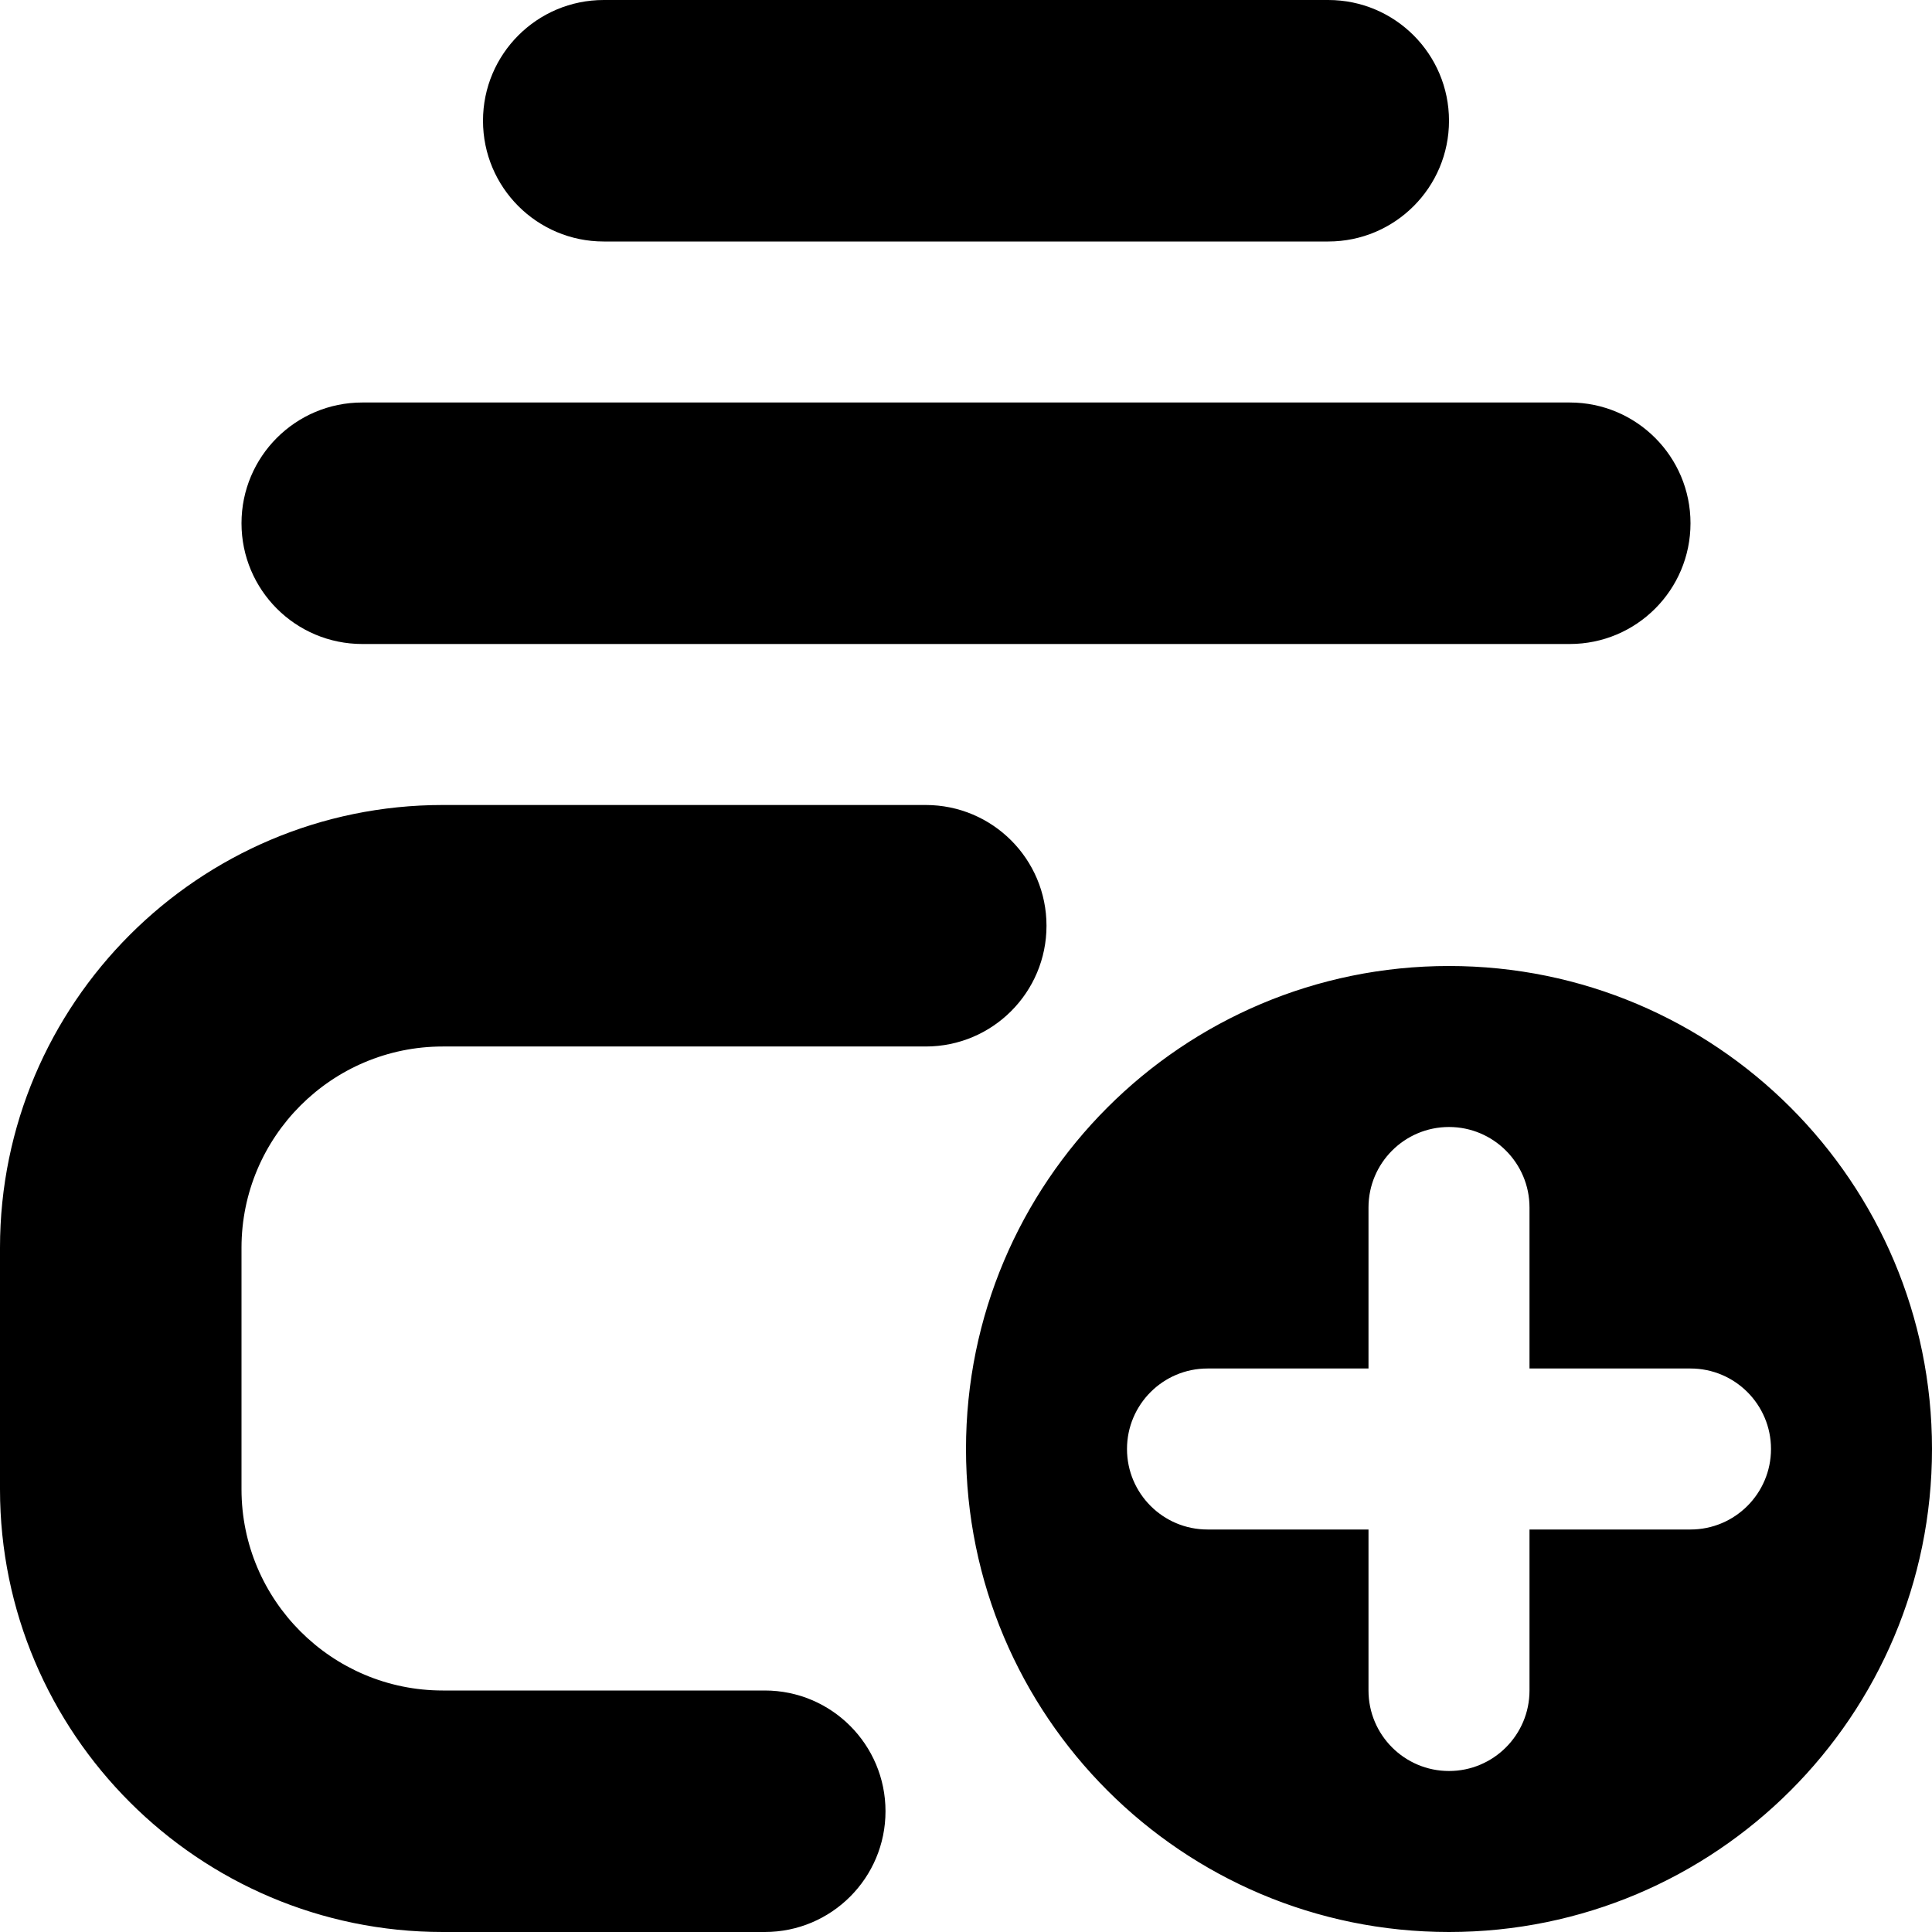 <?xml version="1.0" encoding="UTF-8"?>
<svg xmlns="http://www.w3.org/2000/svg" id="Layer_1" data-name="Layer 1" viewBox="0 0 24 24">
  <path d="m18,12c-3.314,0-6,2.686-6,6s2.686,6,6,6,6-2.686,6-6-2.686-6-6-6Zm3,7h-2v2c0,.552-.448,1-1,1s-1-.448-1-1v-2h-2c-.552,0-1-.448-1-1s.448-1,1-1h2v-2c0-.552.448-1,1-1s1,.448,1,1v2h2c.552,0,1,.448,1,1s-.448,1-1,1ZM3,6.5c0-.828.671-1.5,1.5-1.5h15c.829,0,1.5.672,1.5,1.5s-.671,1.5-1.5,1.5H4.5c-.829,0-1.5-.672-1.5-1.5ZM6,1.5c0-.828.671-1.5,1.5-1.5h9c.829,0,1.5.672,1.5,1.5s-.671,1.5-1.5,1.5H7.5c-.829,0-1.5-.672-1.5-1.5Zm-3,14v3c0,1.379,1.122,2.5,2.5,2.5h4c.829,0,1.5.672,1.5,1.5s-.671,1.5-1.5,1.5h-4c-3.033,0-5.5-2.468-5.5-5.5v-3c0-3.032,2.467-5.5,5.5-5.5h6c.829,0,1.5.672,1.5,1.5s-.671,1.5-1.5,1.5h-6c-1.378,0-2.5,1.121-2.5,2.5Z"/>
</svg>
